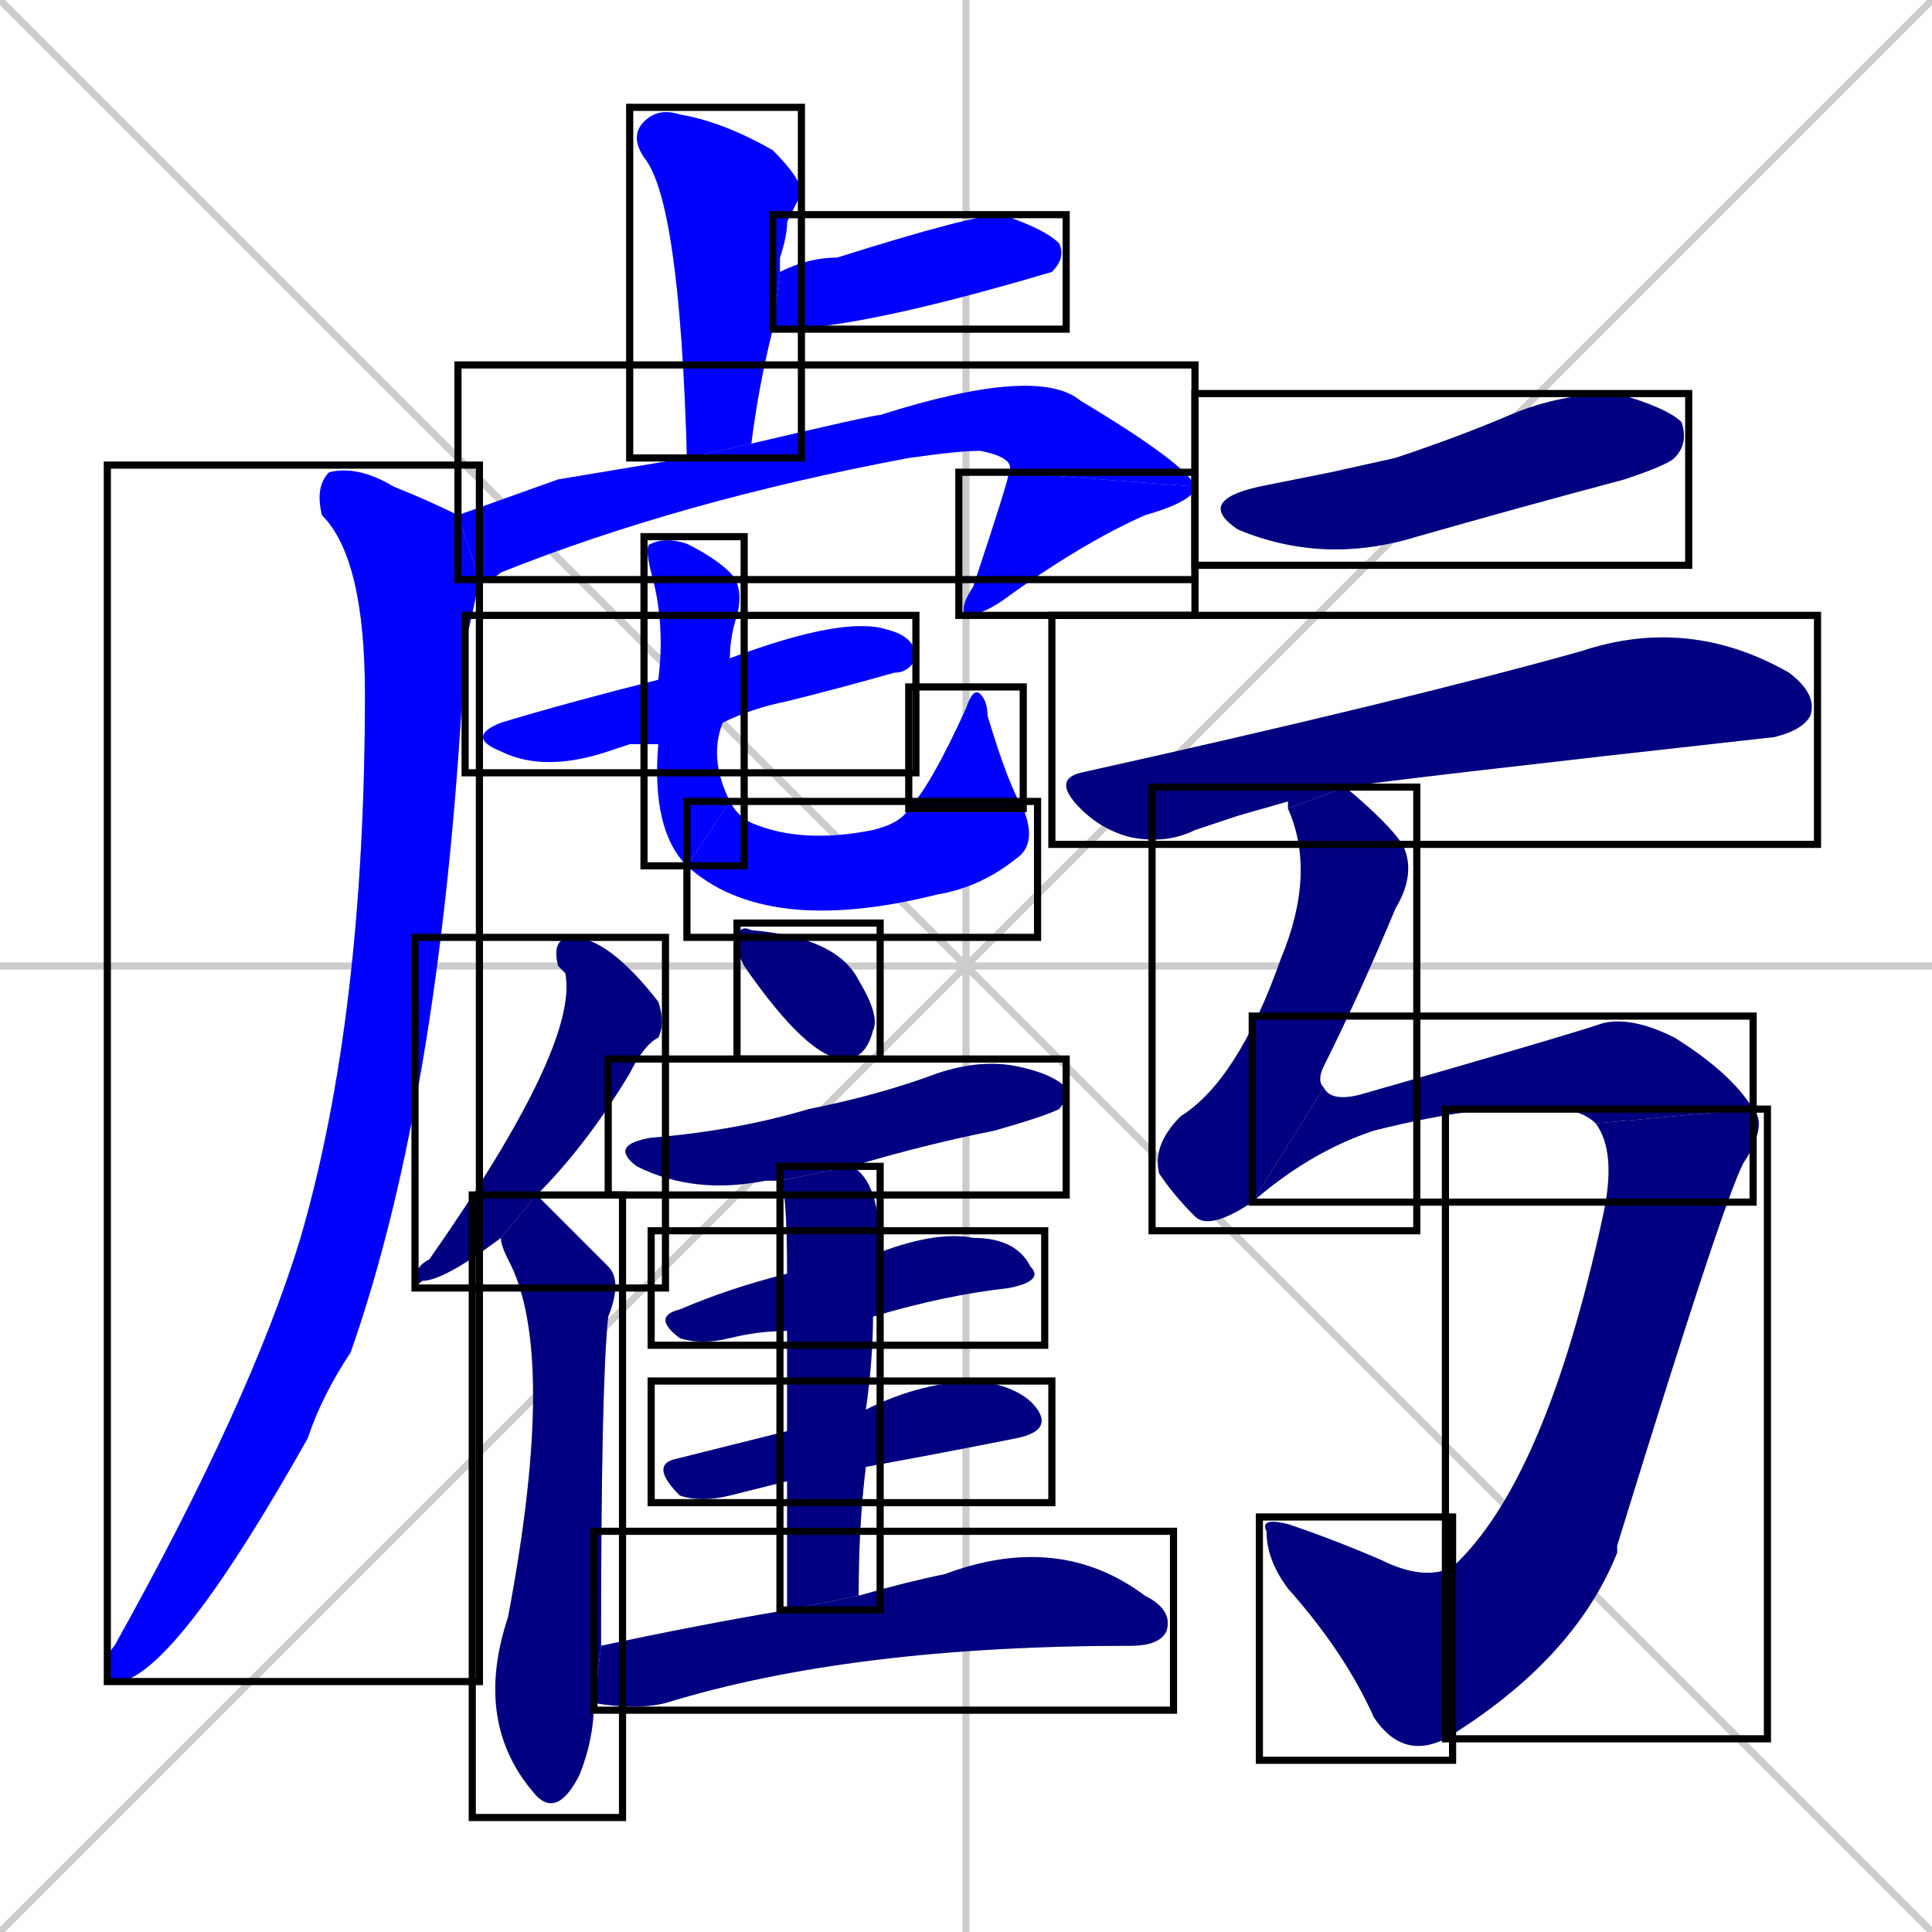 <svg xmlns="http://www.w3.org/2000/svg" xmlns:xlink="http://www.w3.org/1999/xlink" width="270" height="270"><defs><clipPath id="clip-mask-1"><use xlink:href="#rect-1" /></clipPath><clipPath id="clip-mask-2"><use xlink:href="#rect-2" /></clipPath><clipPath id="clip-mask-3"><use xlink:href="#rect-3" /></clipPath><clipPath id="clip-mask-4"><use xlink:href="#rect-4" /></clipPath><clipPath id="clip-mask-5"><use xlink:href="#rect-5" /></clipPath><clipPath id="clip-mask-6"><use xlink:href="#rect-6" /></clipPath><clipPath id="clip-mask-7"><use xlink:href="#rect-7" /></clipPath><clipPath id="clip-mask-8"><use xlink:href="#rect-8" /></clipPath><clipPath id="clip-mask-9"><use xlink:href="#rect-9" /></clipPath><clipPath id="clip-mask-10"><use xlink:href="#rect-10" /></clipPath><clipPath id="clip-mask-11"><use xlink:href="#rect-11" /></clipPath><clipPath id="clip-mask-12"><use xlink:href="#rect-12" /></clipPath><clipPath id="clip-mask-13"><use xlink:href="#rect-13" /></clipPath><clipPath id="clip-mask-14"><use xlink:href="#rect-14" /></clipPath><clipPath id="clip-mask-15"><use xlink:href="#rect-15" /></clipPath><clipPath id="clip-mask-16"><use xlink:href="#rect-16" /></clipPath><clipPath id="clip-mask-17"><use xlink:href="#rect-17" /></clipPath><clipPath id="clip-mask-18"><use xlink:href="#rect-18" /></clipPath><clipPath id="clip-mask-19"><use xlink:href="#rect-19" /></clipPath><clipPath id="clip-mask-20"><use xlink:href="#rect-20" /></clipPath><clipPath id="clip-mask-21"><use xlink:href="#rect-21" /></clipPath><clipPath id="clip-mask-22"><use xlink:href="#rect-22" /></clipPath><clipPath id="clip-mask-23"><use xlink:href="#rect-23" /></clipPath></defs><path d="M 0 0 L 270 270 M 270 0 L 0 270 M 135 0 L 135 270 M 0 135 L 270 135" stroke="#CCCCCC" /><path d="M 96 64 Q 95 28 90 22 Q 88 19 90 17 Q 92 15 95 16 Q 101 17 108 21 Q 112 25 112 27 Q 111 29 110 31 Q 110 33 109 36 Q 109 37 109 38 L 108 46 Q 106 54 105 62" fill="#CCCCCC"/><path d="M 109 38 Q 113 36 117 36 Q 136 30 140 30 Q 146 32 148 34 Q 149 36 147 38 Q 147 38 147 38 Q 120 46 109 46 Q 108 45 108 46" fill="#CCCCCC"/><path d="M 78 67 L 96 64 L 105 62 Q 122 58 123 58 Q 145 51 151 56 Q 166 65 167 68 L 141 66 Q 142 64 137 63 Q 134 63 127 64 Q 95 70 70 80 Q 69 81 67 81 L 64 72" fill="#CCCCCC"/><path d="M 167 68 Q 167 70 160 72 Q 151 76 140 84 Q 137 86 135 86 Q 134 85 136 82 Q 141 67 141 66" fill="#CCCCCC"/><path d="M 67 81 Q 67 81 67 81 Q 66 86 65 90 Q 62 152 49 189 Q 45 195 43 201 Q 25 233 17 235 Q 15 235 15 233 Q 15 231 16 230 Q 35 196 42 173 Q 51 142 51 97 Q 51 78 45 72 Q 44 68 46 66 Q 50 65 55 68 Q 60 70 64 72" fill="#CCCCCC"/><path d="M 88 104 L 85 105 Q 76 108 70 105 Q 65 103 70 101 Q 80 98 92 95 L 102 92 Q 118 86 124 88 Q 128 89 128 92 Q 127 94 125 94 Q 118 96 110 98 Q 105 99 101 101 L 92 104" fill="#CCCCCC"/><path d="M 92 95 Q 92 95 92 95 Q 93 87 91 80 Q 90 76 91 76 Q 93 75 96 76 Q 100 78 102 80 Q 104 82 103 86 Q 102 89 102 92 L 101 101 Q 99 106 102 112 L 96 121 Q 91 116 92 104" fill="#CCCCCC"/><path d="M 102 112 Q 103 114 105 115 Q 112 118 122 116 Q 126 115 127 113 L 143 113 Q 145 118 142 120 Q 137 124 131 125 Q 107 131 96 121" fill="#CCCCCC"/><path d="M 127 113 Q 130 110 135 99 Q 136 96 137 97 Q 138 98 138 100 Q 141 110 143 113" fill="#CCCCCC"/><path d="M 70 173 Q 62 179 59 179 Q 58 180 58 179 Q 58 177 60 176 Q 81 146 79 136 Q 78 135 78 135 Q 77 131 80 131 Q 85 131 92 140 Q 93 143 92 145 Q 90 146 88 150 Q 82 160 75 167" fill="#CCCCCC"/><path d="M 83 238 Q 83 243 81 248 Q 78 254 75 251 Q 66 241 71 226 Q 78 189 71 176 Q 70 174 70 173 L 75 167 Q 77 169 78 170 Q 81 173 85 177 Q 87 179 85 184 Q 84 193 84 230" fill="#CCCCCC"/><path d="M 103 133 L 103 132 Q 103 129 105 130 Q 117 131 120 137 Q 123 142 122 144 Q 121 148 118 148 Q 113 148 104 135" fill="#CCCCCC"/><path d="M 109 165 Q 107 165 107 165 Q 97 167 89 163 Q 85 160 91 159 Q 103 158 113 155 Q 123 153 131 150 Q 137 148 142 149 Q 147 150 149 152 Q 149 154 148 155 Q 146 156 139 158 Q 129 160 119 163" fill="#CCCCCC"/><path d="M 110 186 Q 106 186 102 187 Q 98 188 95 187 Q 91 184 95 183 Q 102 180 110 178 L 123 175 Q 131 172 136 173 Q 142 173 144 177 Q 146 179 141 180 Q 132 181 122 184" fill="#CCCCCC"/><path d="M 110 207 Q 106 208 102 209 Q 98 210 95 209 Q 91 205 94 204 Q 102 202 110 200 L 121 197 Q 129 193 137 193 Q 143 194 145 197 Q 147 200 142 201 Q 132 203 121 205" fill="#CCCCCC"/><path d="M 110 215 L 110 207 L 110 200 Q 110 191 110 186 L 110 178 Q 110 166 109 165 L 119 163 Q 123 165 123 175 L 122 184 Q 122 190 121 197 L 121 205 Q 120 213 120 223 L 110 225" fill="#CCCCCC"/><path d="M 120 223 Q 127 221 132 220 Q 148 214 160 223 Q 164 225 163 228 Q 162 230 158 230 Q 119 230 93 238 Q 89 239 83 238 L 84 230 Q 98 227 110 225" fill="#CCCCCC"/><path d="M 186 66 L 195 64 Q 204 61 211 58 Q 218 55 226 55 Q 233 57 235 59 Q 236 62 234 64 Q 233 65 227 67 Q 212 71 198 75 Q 185 79 173 74 Q 167 70 176 68" fill="#CCCCCC"/><path d="M 173 114 L 167 116 Q 163 118 158 117 Q 154 116 151 113 Q 147 109 151 108 Q 196 98 221 91 Q 236 86 250 94 Q 254 97 253 100 Q 252 102 248 103 Q 194 109 188 110 L 180 113 L 180 112" fill="#CCCCCC"/><path d="M 188 110 Q 194 115 196 118 Q 198 122 195 127 Q 190 139 185 149 Q 184 151 185 152 L 175 168 Q 169 172 167 170 Q 164 167 162 164 Q 161 160 165 156 Q 173 151 179 134 Q 184 122 180 113" fill="#CCCCCC"/><path d="M 185 152 Q 186 154 190 153 Q 218 145 224 143 Q 228 142 234 145 Q 242 150 245 155 L 223 157 Q 221 155 217 155 Q 208 154 192 158 Q 183 161 175 168" fill="#CCCCCC"/><path d="M 245 155 Q 247 157 244 162 Q 242 164 226 216 Q 226 216 226 217 Q 220 232 202 243 L 203 219 Q 216 207 224 170 Q 226 161 223 157" fill="#CCCCCC"/><path d="M 202 243 Q 196 246 192 240 Q 188 231 180 222 Q 177 218 177 214 Q 176 212 180 213 Q 186 215 193 218 Q 199 221 203 219" fill="#CCCCCC"/><path d="M 96 64 Q 95 28 90 22 Q 88 19 90 17 Q 92 15 95 16 Q 101 17 108 21 Q 112 25 112 27 Q 111 29 110 31 Q 110 33 109 36 Q 109 37 109 38 L 108 46 Q 106 54 105 62" fill="#0000ff" clip-path="url(#clip-mask-1)" /><path d="M 109 38 Q 113 36 117 36 Q 136 30 140 30 Q 146 32 148 34 Q 149 36 147 38 Q 147 38 147 38 Q 120 46 109 46 Q 108 45 108 46" fill="#0000ff" clip-path="url(#clip-mask-2)" /><path d="M 78 67 L 96 64 L 105 62 Q 122 58 123 58 Q 145 51 151 56 Q 166 65 167 68 L 141 66 Q 142 64 137 63 Q 134 63 127 64 Q 95 70 70 80 Q 69 81 67 81 L 64 72" fill="#0000ff" clip-path="url(#clip-mask-3)" /><path d="M 167 68 Q 167 70 160 72 Q 151 76 140 84 Q 137 86 135 86 Q 134 85 136 82 Q 141 67 141 66" fill="#0000ff" clip-path="url(#clip-mask-4)" /><path d="M 67 81 Q 67 81 67 81 Q 66 86 65 90 Q 62 152 49 189 Q 45 195 43 201 Q 25 233 17 235 Q 15 235 15 233 Q 15 231 16 230 Q 35 196 42 173 Q 51 142 51 97 Q 51 78 45 72 Q 44 68 46 66 Q 50 65 55 68 Q 60 70 64 72" fill="#0000ff" clip-path="url(#clip-mask-5)" /><path d="M 88 104 L 85 105 Q 76 108 70 105 Q 65 103 70 101 Q 80 98 92 95 L 102 92 Q 118 86 124 88 Q 128 89 128 92 Q 127 94 125 94 Q 118 96 110 98 Q 105 99 101 101 L 92 104" fill="#0000ff" clip-path="url(#clip-mask-6)" /><path d="M 92 95 Q 92 95 92 95 Q 93 87 91 80 Q 90 76 91 76 Q 93 75 96 76 Q 100 78 102 80 Q 104 82 103 86 Q 102 89 102 92 L 101 101 Q 99 106 102 112 L 96 121 Q 91 116 92 104" fill="#0000ff" clip-path="url(#clip-mask-7)" /><path d="M 102 112 Q 103 114 105 115 Q 112 118 122 116 Q 126 115 127 113 L 143 113 Q 145 118 142 120 Q 137 124 131 125 Q 107 131 96 121" fill="#0000ff" clip-path="url(#clip-mask-8)" /><path d="M 127 113 Q 130 110 135 99 Q 136 96 137 97 Q 138 98 138 100 Q 141 110 143 113" fill="#0000ff" clip-path="url(#clip-mask-9)" /><path d="M 70 173 Q 62 179 59 179 Q 58 180 58 179 Q 58 177 60 176 Q 81 146 79 136 Q 78 135 78 135 Q 77 131 80 131 Q 85 131 92 140 Q 93 143 92 145 Q 90 146 88 150 Q 82 160 75 167" fill="#000080" clip-path="url(#clip-mask-10)" /><path d="M 83 238 Q 83 243 81 248 Q 78 254 75 251 Q 66 241 71 226 Q 78 189 71 176 Q 70 174 70 173 L 75 167 Q 77 169 78 170 Q 81 173 85 177 Q 87 179 85 184 Q 84 193 84 230" fill="#000080" clip-path="url(#clip-mask-11)" /><path d="M 103 133 L 103 132 Q 103 129 105 130 Q 117 131 120 137 Q 123 142 122 144 Q 121 148 118 148 Q 113 148 104 135" fill="#000080" clip-path="url(#clip-mask-12)" /><path d="M 109 165 Q 107 165 107 165 Q 97 167 89 163 Q 85 160 91 159 Q 103 158 113 155 Q 123 153 131 150 Q 137 148 142 149 Q 147 150 149 152 Q 149 154 148 155 Q 146 156 139 158 Q 129 160 119 163" fill="#000080" clip-path="url(#clip-mask-13)" /><path d="M 110 186 Q 106 186 102 187 Q 98 188 95 187 Q 91 184 95 183 Q 102 180 110 178 L 123 175 Q 131 172 136 173 Q 142 173 144 177 Q 146 179 141 180 Q 132 181 122 184" fill="#000080" clip-path="url(#clip-mask-14)" /><path d="M 110 207 Q 106 208 102 209 Q 98 210 95 209 Q 91 205 94 204 Q 102 202 110 200 L 121 197 Q 129 193 137 193 Q 143 194 145 197 Q 147 200 142 201 Q 132 203 121 205" fill="#000080" clip-path="url(#clip-mask-15)" /><path d="M 110 215 L 110 207 L 110 200 Q 110 191 110 186 L 110 178 Q 110 166 109 165 L 119 163 Q 123 165 123 175 L 122 184 Q 122 190 121 197 L 121 205 Q 120 213 120 223 L 110 225" fill="#000080" clip-path="url(#clip-mask-16)" /><path d="M 120 223 Q 127 221 132 220 Q 148 214 160 223 Q 164 225 163 228 Q 162 230 158 230 Q 119 230 93 238 Q 89 239 83 238 L 84 230 Q 98 227 110 225" fill="#000080" clip-path="url(#clip-mask-17)" /><path d="M 186 66 L 195 64 Q 204 61 211 58 Q 218 55 226 55 Q 233 57 235 59 Q 236 62 234 64 Q 233 65 227 67 Q 212 71 198 75 Q 185 79 173 74 Q 167 70 176 68" fill="#000080" clip-path="url(#clip-mask-18)" /><path d="M 173 114 L 167 116 Q 163 118 158 117 Q 154 116 151 113 Q 147 109 151 108 Q 196 98 221 91 Q 236 86 250 94 Q 254 97 253 100 Q 252 102 248 103 Q 194 109 188 110 L 180 113 L 180 112" fill="#000080" clip-path="url(#clip-mask-19)" /><path d="M 188 110 Q 194 115 196 118 Q 198 122 195 127 Q 190 139 185 149 Q 184 151 185 152 L 175 168 Q 169 172 167 170 Q 164 167 162 164 Q 161 160 165 156 Q 173 151 179 134 Q 184 122 180 113" fill="#000080" clip-path="url(#clip-mask-20)" /><path d="M 185 152 Q 186 154 190 153 Q 218 145 224 143 Q 228 142 234 145 Q 242 150 245 155 L 223 157 Q 221 155 217 155 Q 208 154 192 158 Q 183 161 175 168" fill="#000080" clip-path="url(#clip-mask-21)" /><path d="M 245 155 Q 247 157 244 162 Q 242 164 226 216 Q 226 216 226 217 Q 220 232 202 243 L 203 219 Q 216 207 224 170 Q 226 161 223 157" fill="#000080" clip-path="url(#clip-mask-22)" /><path d="M 202 243 Q 196 246 192 240 Q 188 231 180 222 Q 177 218 177 214 Q 176 212 180 213 Q 186 215 193 218 Q 199 221 203 219" fill="#000080" clip-path="url(#clip-mask-23)" /><rect x="88" y="15" width="24" height="49" id="rect-1" fill="transparent" stroke="#000000"><animate attributeName="y" from="-34" to="15" dur="0.181" begin="0; animate23.end + 1s" id="animate1" fill="freeze"/></rect><rect x="108" y="30" width="41" height="16" id="rect-2" fill="transparent" stroke="#000000"><set attributeName="x" to="67" begin="0; animate23.end + 1s" /><animate attributeName="x" from="67" to="108" dur="0.152" begin="animate1.end + 0.5" id="animate2" fill="freeze"/></rect><rect x="64" y="51" width="103" height="30" id="rect-3" fill="transparent" stroke="#000000"><set attributeName="x" to="-39" begin="0; animate23.end + 1s" /><animate attributeName="x" from="-39" to="64" dur="0.381" begin="animate2.end + 0.5" id="animate3" fill="freeze"/></rect><rect x="134" y="66" width="33" height="20" id="rect-4" fill="transparent" stroke="#000000"><set attributeName="y" to="46" begin="0; animate23.end + 1s" /><animate attributeName="y" from="46" to="66" dur="0.074" begin="animate3.end" id="animate4" fill="freeze"/></rect><rect x="15" y="65" width="52" height="170" id="rect-5" fill="transparent" stroke="#000000"><set attributeName="y" to="-105" begin="0; animate23.end + 1s" /><animate attributeName="y" from="-105" to="65" dur="0.630" begin="animate4.end + 0.5" id="animate5" fill="freeze"/></rect><rect x="65" y="86" width="63" height="22" id="rect-6" fill="transparent" stroke="#000000"><set attributeName="x" to="2" begin="0; animate23.end + 1s" /><animate attributeName="x" from="2" to="65" dur="0.233" begin="animate5.end + 0.5" id="animate6" fill="freeze"/></rect><rect x="90" y="75" width="14" height="46" id="rect-7" fill="transparent" stroke="#000000"><set attributeName="y" to="29" begin="0; animate23.end + 1s" /><animate attributeName="y" from="29" to="75" dur="0.170" begin="animate6.end + 0.5" id="animate7" fill="freeze"/></rect><rect x="96" y="112" width="49" height="19" id="rect-8" fill="transparent" stroke="#000000"><set attributeName="x" to="47" begin="0; animate23.end + 1s" /><animate attributeName="x" from="47" to="96" dur="0.181" begin="animate7.end" id="animate8" fill="freeze"/></rect><rect x="127" y="96" width="16" height="17" id="rect-9" fill="transparent" stroke="#000000"><set attributeName="y" to="113" begin="0; animate23.end + 1s" /><animate attributeName="y" from="113" to="96" dur="0.063" begin="animate8.end" id="animate9" fill="freeze"/></rect><rect x="58" y="131" width="35" height="49" id="rect-10" fill="transparent" stroke="#000000"><set attributeName="y" to="82" begin="0; animate23.end + 1s" /><animate attributeName="y" from="82" to="131" dur="0.181" begin="animate9.end + 0.5" id="animate10" fill="freeze"/></rect><rect x="66" y="167" width="21" height="87" id="rect-11" fill="transparent" stroke="#000000"><set attributeName="y" to="80" begin="0; animate23.end + 1s" /><animate attributeName="y" from="80" to="167" dur="0.322" begin="animate10.end + 0.5" id="animate11" fill="freeze"/></rect><rect x="103" y="129" width="20" height="19" id="rect-12" fill="transparent" stroke="#000000"><set attributeName="x" to="83" begin="0; animate23.end + 1s" /><animate attributeName="x" from="83" to="103" dur="0.074" begin="animate11.end + 0.5" id="animate12" fill="freeze"/></rect><rect x="85" y="148" width="64" height="19" id="rect-13" fill="transparent" stroke="#000000"><set attributeName="x" to="21" begin="0; animate23.end + 1s" /><animate attributeName="x" from="21" to="85" dur="0.237" begin="animate12.end + 0.5" id="animate13" fill="freeze"/></rect><rect x="91" y="172" width="55" height="16" id="rect-14" fill="transparent" stroke="#000000"><set attributeName="x" to="36" begin="0; animate23.end + 1s" /><animate attributeName="x" from="36" to="91" dur="0.204" begin="animate13.end + 0.5" id="animate14" fill="freeze"/></rect><rect x="91" y="193" width="56" height="17" id="rect-15" fill="transparent" stroke="#000000"><set attributeName="x" to="35" begin="0; animate23.end + 1s" /><animate attributeName="x" from="35" to="91" dur="0.207" begin="animate14.end + 0.5" id="animate15" fill="freeze"/></rect><rect x="109" y="163" width="14" height="62" id="rect-16" fill="transparent" stroke="#000000"><set attributeName="y" to="101" begin="0; animate23.end + 1s" /><animate attributeName="y" from="101" to="163" dur="0.230" begin="animate15.end + 0.5" id="animate16" fill="freeze"/></rect><rect x="83" y="214" width="81" height="25" id="rect-17" fill="transparent" stroke="#000000"><set attributeName="x" to="2" begin="0; animate23.end + 1s" /><animate attributeName="x" from="2" to="83" dur="0.300" begin="animate16.end + 0.5" id="animate17" fill="freeze"/></rect><rect x="167" y="55" width="69" height="24" id="rect-18" fill="transparent" stroke="#000000"><set attributeName="x" to="98" begin="0; animate23.end + 1s" /><animate attributeName="x" from="98" to="167" dur="0.256" begin="animate17.end + 0.5" id="animate18" fill="freeze"/></rect><rect x="147" y="86" width="107" height="32" id="rect-19" fill="transparent" stroke="#000000"><set attributeName="x" to="40" begin="0; animate23.end + 1s" /><animate attributeName="x" from="40" to="147" dur="0.396" begin="animate18.end + 0.5" id="animate19" fill="freeze"/></rect><rect x="161" y="110" width="37" height="62" id="rect-20" fill="transparent" stroke="#000000"><set attributeName="y" to="48" begin="0; animate23.end + 1s" /><animate attributeName="y" from="48" to="110" dur="0.230" begin="animate19.end + 0.5" id="animate20" fill="freeze"/></rect><rect x="175" y="142" width="70" height="26" id="rect-21" fill="transparent" stroke="#000000"><set attributeName="x" to="105" begin="0; animate23.end + 1s" /><animate attributeName="x" from="105" to="175" dur="0.259" begin="animate20.end" id="animate21" fill="freeze"/></rect><rect x="202" y="155" width="45" height="88" id="rect-22" fill="transparent" stroke="#000000"><set attributeName="y" to="67" begin="0; animate23.end + 1s" /><animate attributeName="y" from="67" to="155" dur="0.326" begin="animate21.end" id="animate22" fill="freeze"/></rect><rect x="176" y="212" width="27" height="34" id="rect-23" fill="transparent" stroke="#000000"><set attributeName="x" to="203" begin="0; animate23.end + 1s" /><animate attributeName="x" from="203" to="176" dur="0.100" begin="animate22.end" id="animate23" fill="freeze"/></rect></svg>